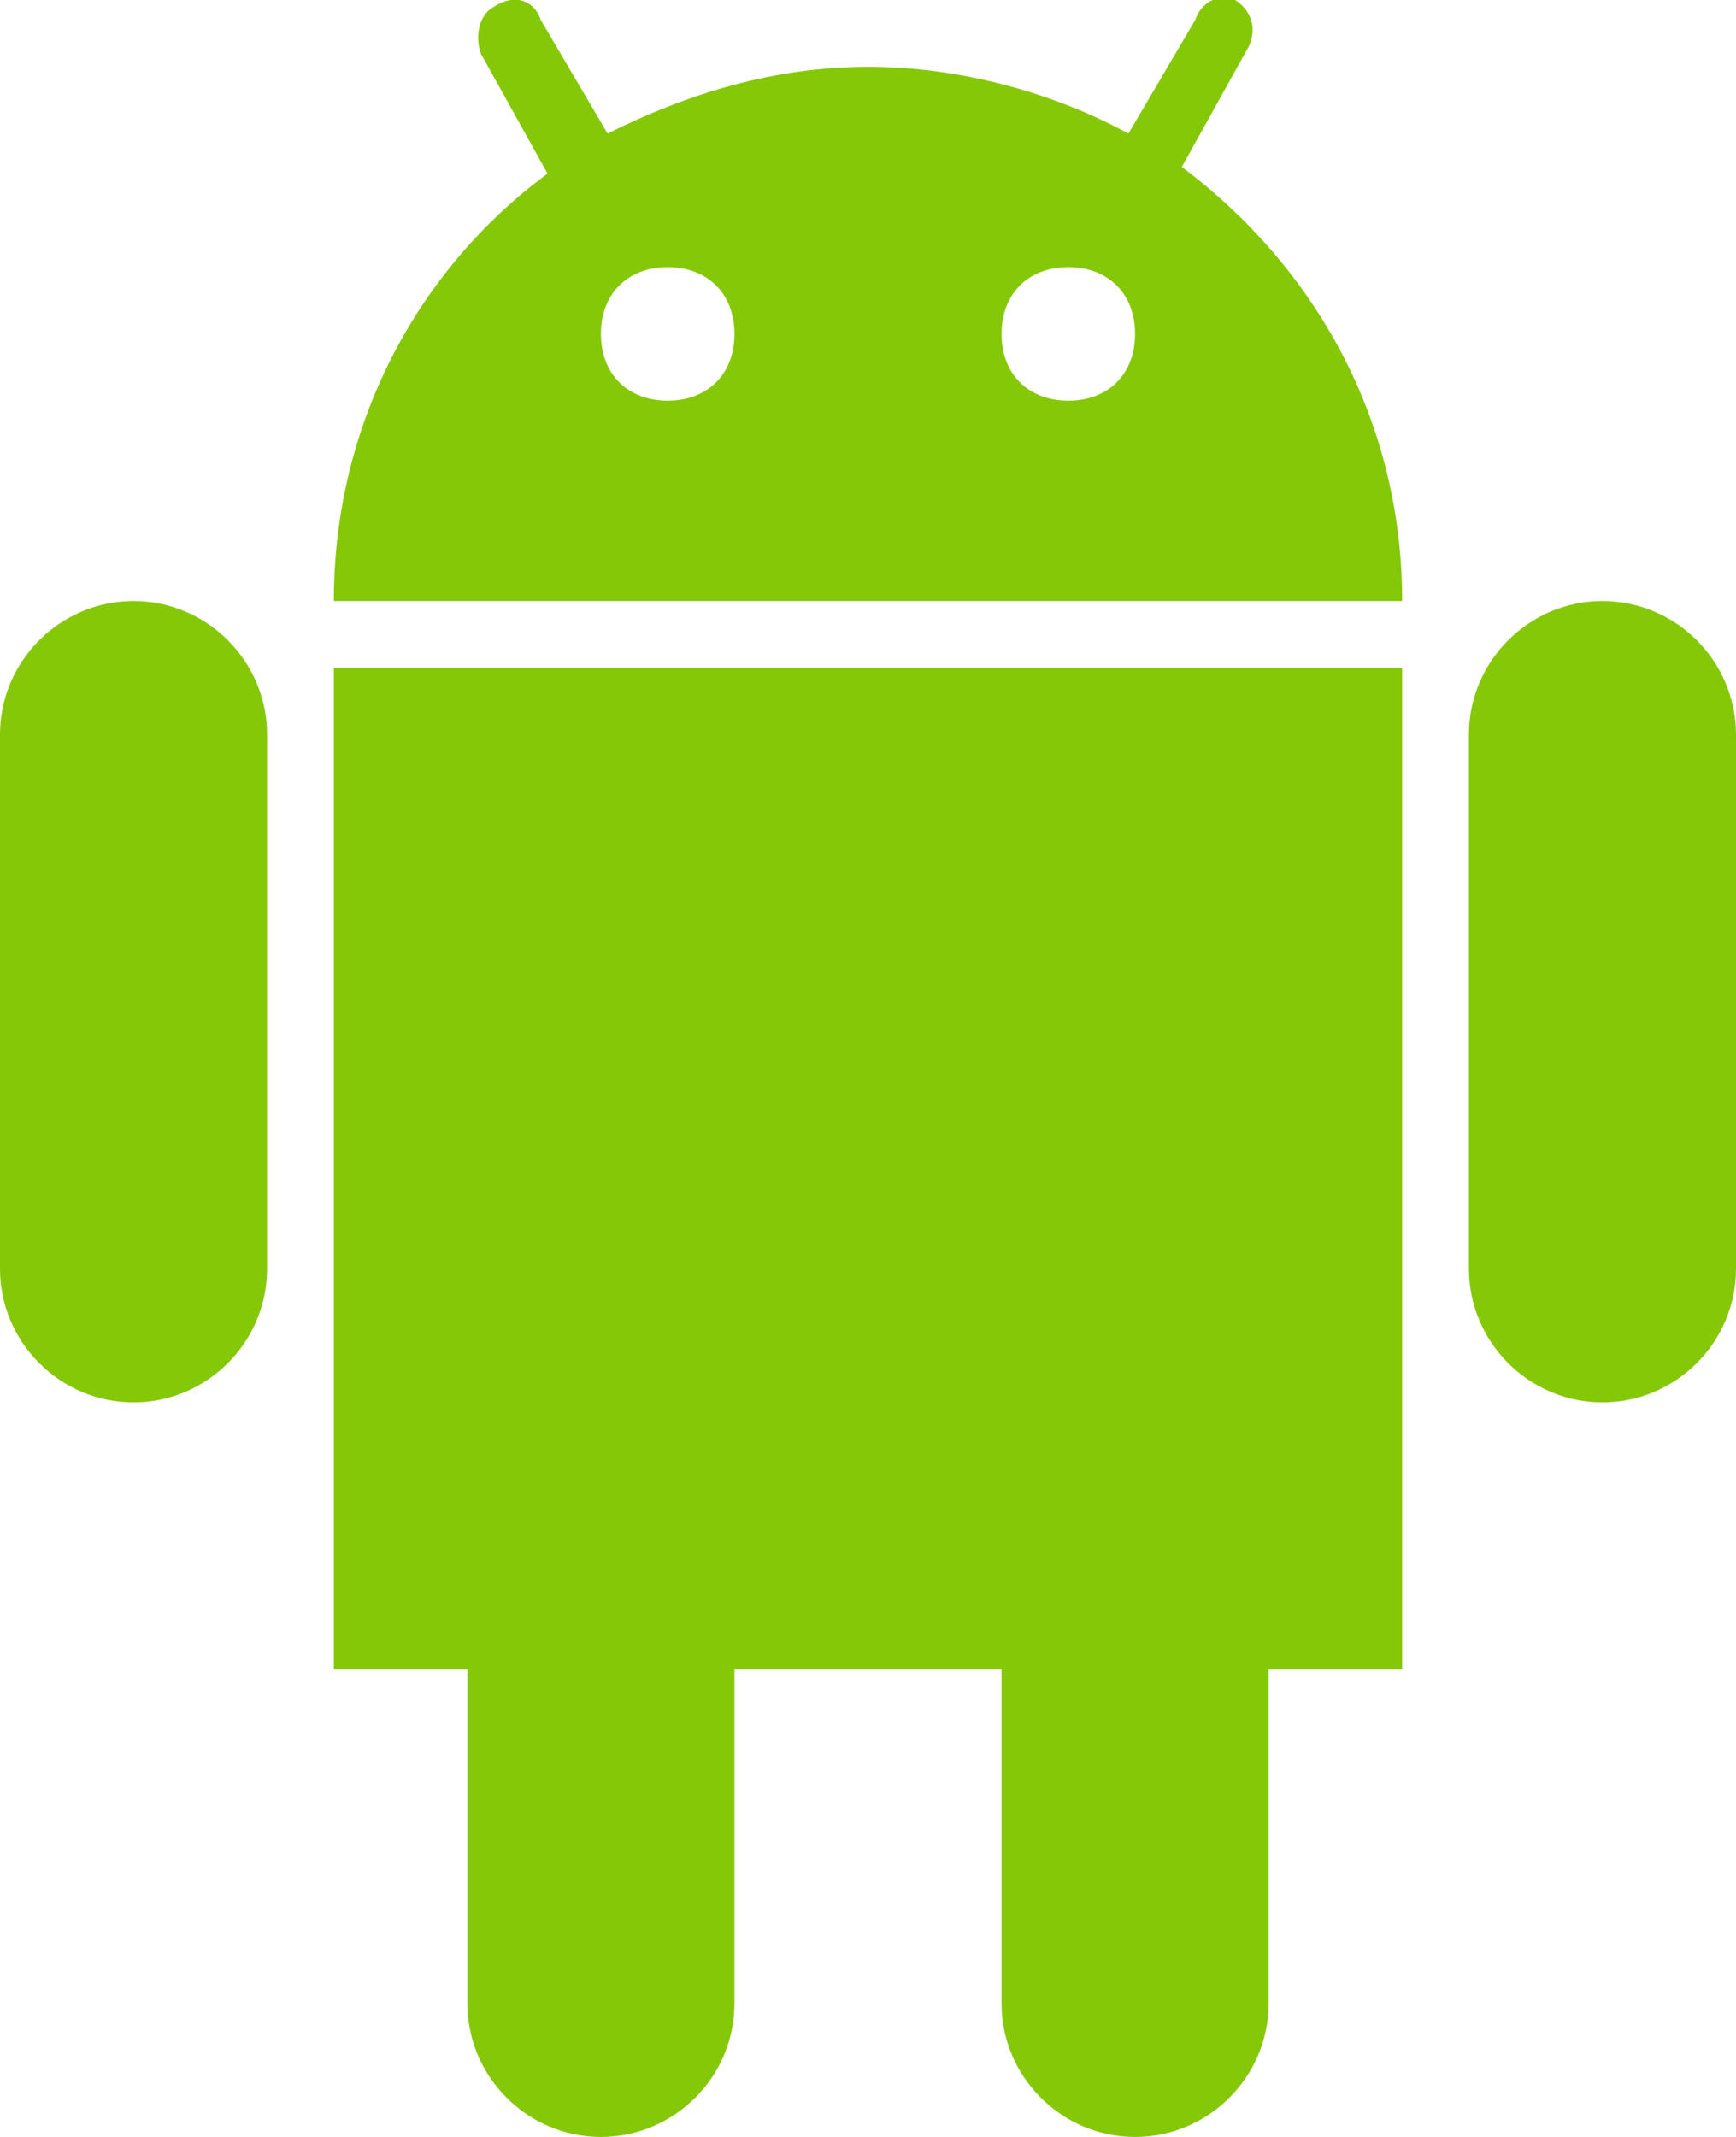 <?xml version="1.0" encoding="utf-8"?>
<!-- Generator: Adobe Illustrator 18.0.0, SVG Export Plug-In . SVG Version: 6.00 Build 0)  -->
<!DOCTYPE svg PUBLIC "-//W3C//DTD SVG 1.1//EN" "http://www.w3.org/Graphics/SVG/1.1/DTD/svg11.dtd">
<svg version="1.1" id="Layer_1" xmlns="http://www.w3.org/2000/svg" xmlns:xlink="http://www.w3.org/1999/xlink" x="0px" y="0px"
	 viewBox="3 0 26 32" enable-background="new 3 0 26 32" xml:space="preserve">
<g>
	<path fill="#85C808" d="M5,9c-1.1,0-2,0.9-2,2v8c0,1.1,0.9,2,2,2s2-0.9,2-2v-8C7,9.9,6.1,9,5,9z"/>
	<path fill="#85C808" d="M27,9c-1.1,0-2,0.9-2,2v8c0,1.1,0.9,2,2,2s2-0.9,2-2v-8C29,9.9,28.1,9,27,9z"/>
	<path fill="#85C808" d="M8,25h2v5c0,1.1,0.9,2,2,2s2-0.9,2-2v-5h4v5c0,1.1,0.9,2,2,2s2-0.9,2-2v-5h2V10H8V25z"/>
	<path fill="#85C808" d="M20.7,2.5l1-1.8c0.1-0.2,0.1-0.5-0.2-0.7C21.3-0.1,21,0,20.9,0.3l-1,1.7c-1.1-0.6-2.5-1-3.9-1
		c-1.4,0-2.7,0.4-3.9,1l-1-1.7C11,0,10.7-0.1,10.4,0.1c-0.2,0.1-0.3,0.4-0.2,0.7l1,1.8C9.3,4,8,6.3,8,9h16C24,6.3,22.7,4,20.7,2.5z
		 M13,6c-0.6,0-1-0.4-1-1s0.4-1,1-1s1,0.4,1,1S13.6,6,13,6z M19,6c-0.6,0-1-0.4-1-1s0.4-1,1-1s1,0.4,1,1S19.6,6,19,6z"/>
</g>
</svg>
